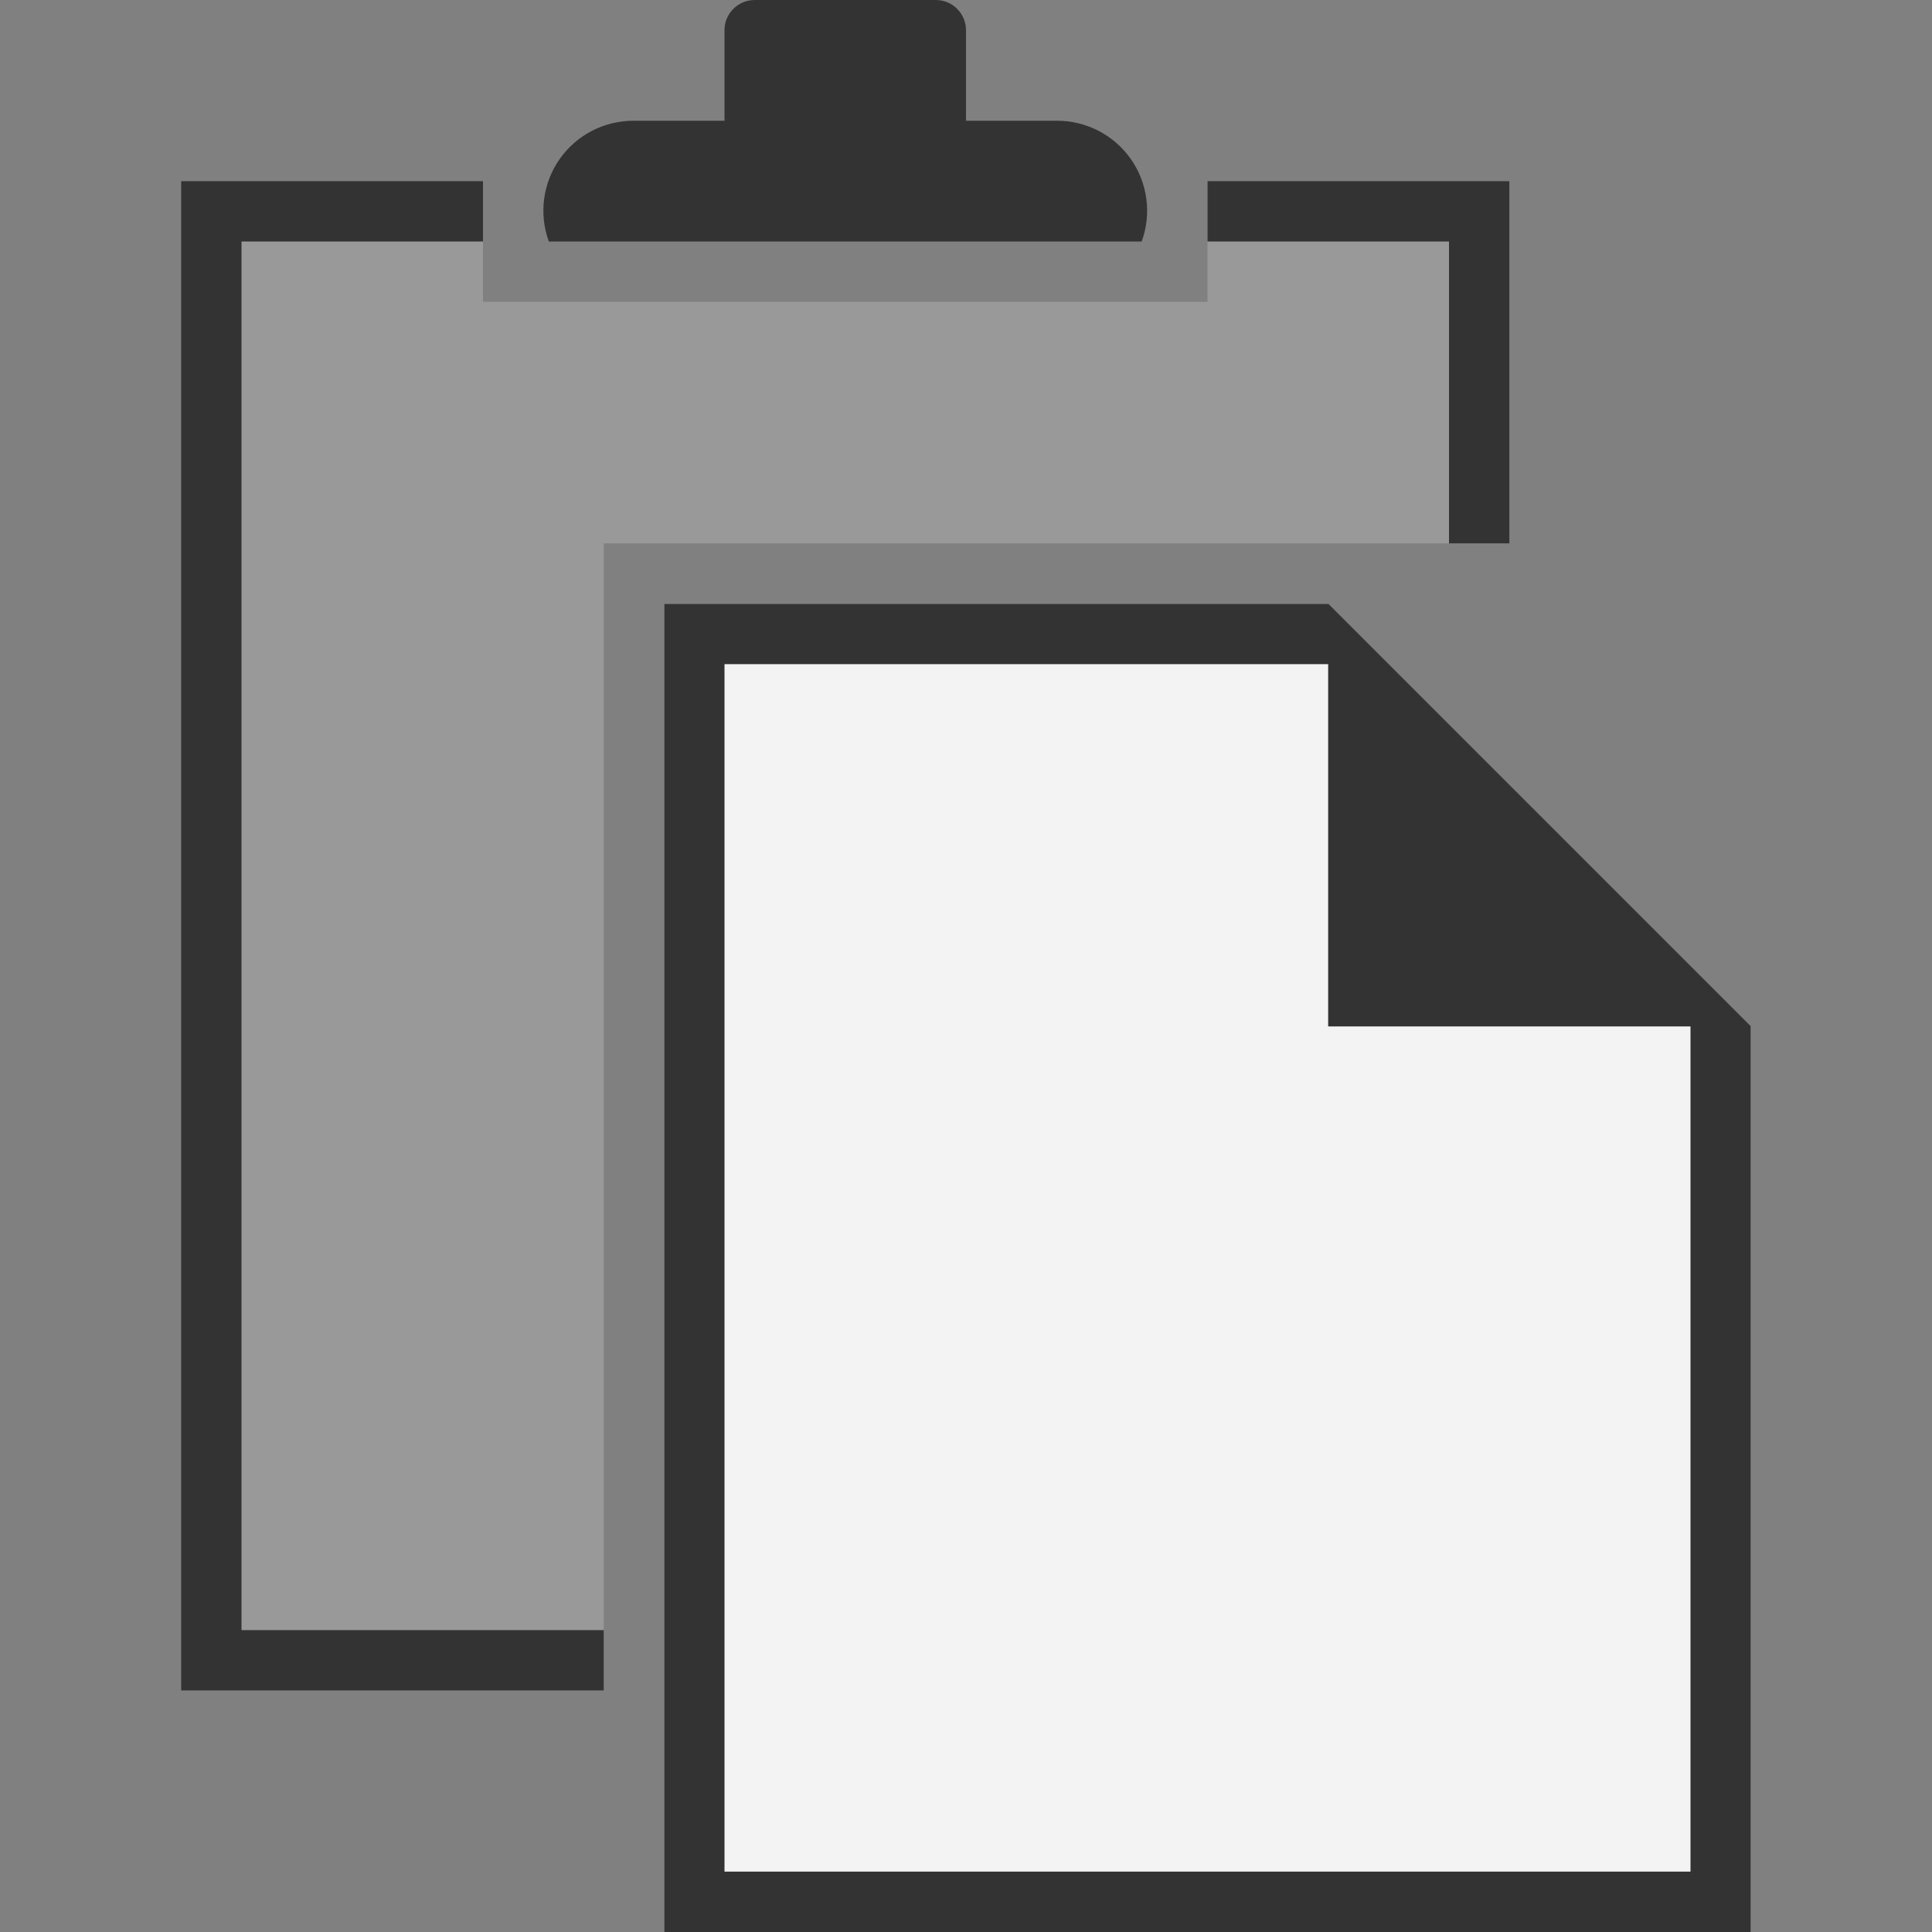 <?xml version="1.0" encoding="UTF-8" standalone="no"?>
<svg width="32px" height="32px" viewBox="0 0 32 32" version="1.1" xmlns="http://www.w3.org/2000/svg" xmlns:xlink="http://www.w3.org/1999/xlink">
    <rect x="0" y="0" width="32" height="32" fill="#808080" stroke="none"/>
    <!-- Generator: Sketch 49.3 (51167) - http://www.bohemiancoding.com/sketch -->
    <title>Paste</title>
    <desc>Created with Sketch.</desc>
    <defs></defs>
    <g stroke="none" stroke-width="1" fill="none" fill-rule="evenodd">
        <path d="M17.5,2 L16,2 L16,0.5 C16,0.224 15.776,1.69088438e-17 15.5,0 L12.5,0 C12.224,-1.69088438e-17 12,0.224 12,0.5 L12,2 L10.5,2 C10.012,1.997 9.553,2.233 9.272,2.631 C8.991,3.03 8.923,3.541 9.09,4 L18.91,4 C19.077,3.541 19.009,3.03 18.728,2.631 C18.447,2.233 17.988,1.997 17.5,2 Z" fill="#333333" fill-rule="nonzero"></path>
        <polygon fill="#999999" fill-rule="nonzero" points="20 3 20 5 8 5 8 3 3 3 3 28 10 28 10 9 25 9 25 3"></polygon>
        <polygon fill="#F3F3F3" fill-rule="nonzero" points="22 17 22 10 11 10 11 32 29 32 29 17"></polygon>
        <path d="M22,10 L11,10 L11,32 L29,32 L29,17 L22,10 Z M28,31 L12,31 L12,11 L22,11 L22,17 L28,17 L28,31 Z" fill="#333333" fill-rule="nonzero"></path>
        <path d="M3,27 L3,4 L3,3 L8,3 L8,4 L4,4 L4,27 L10,27 L10,28 L3,28 L3,27 Z" fill="#333333"></path>
        <path d="M25,4 L25,9 L24,9 L24,4 L20,4 L20,3 L25,3 L25,4 Z" fill="#333333"></path>
    </g>
</svg>
